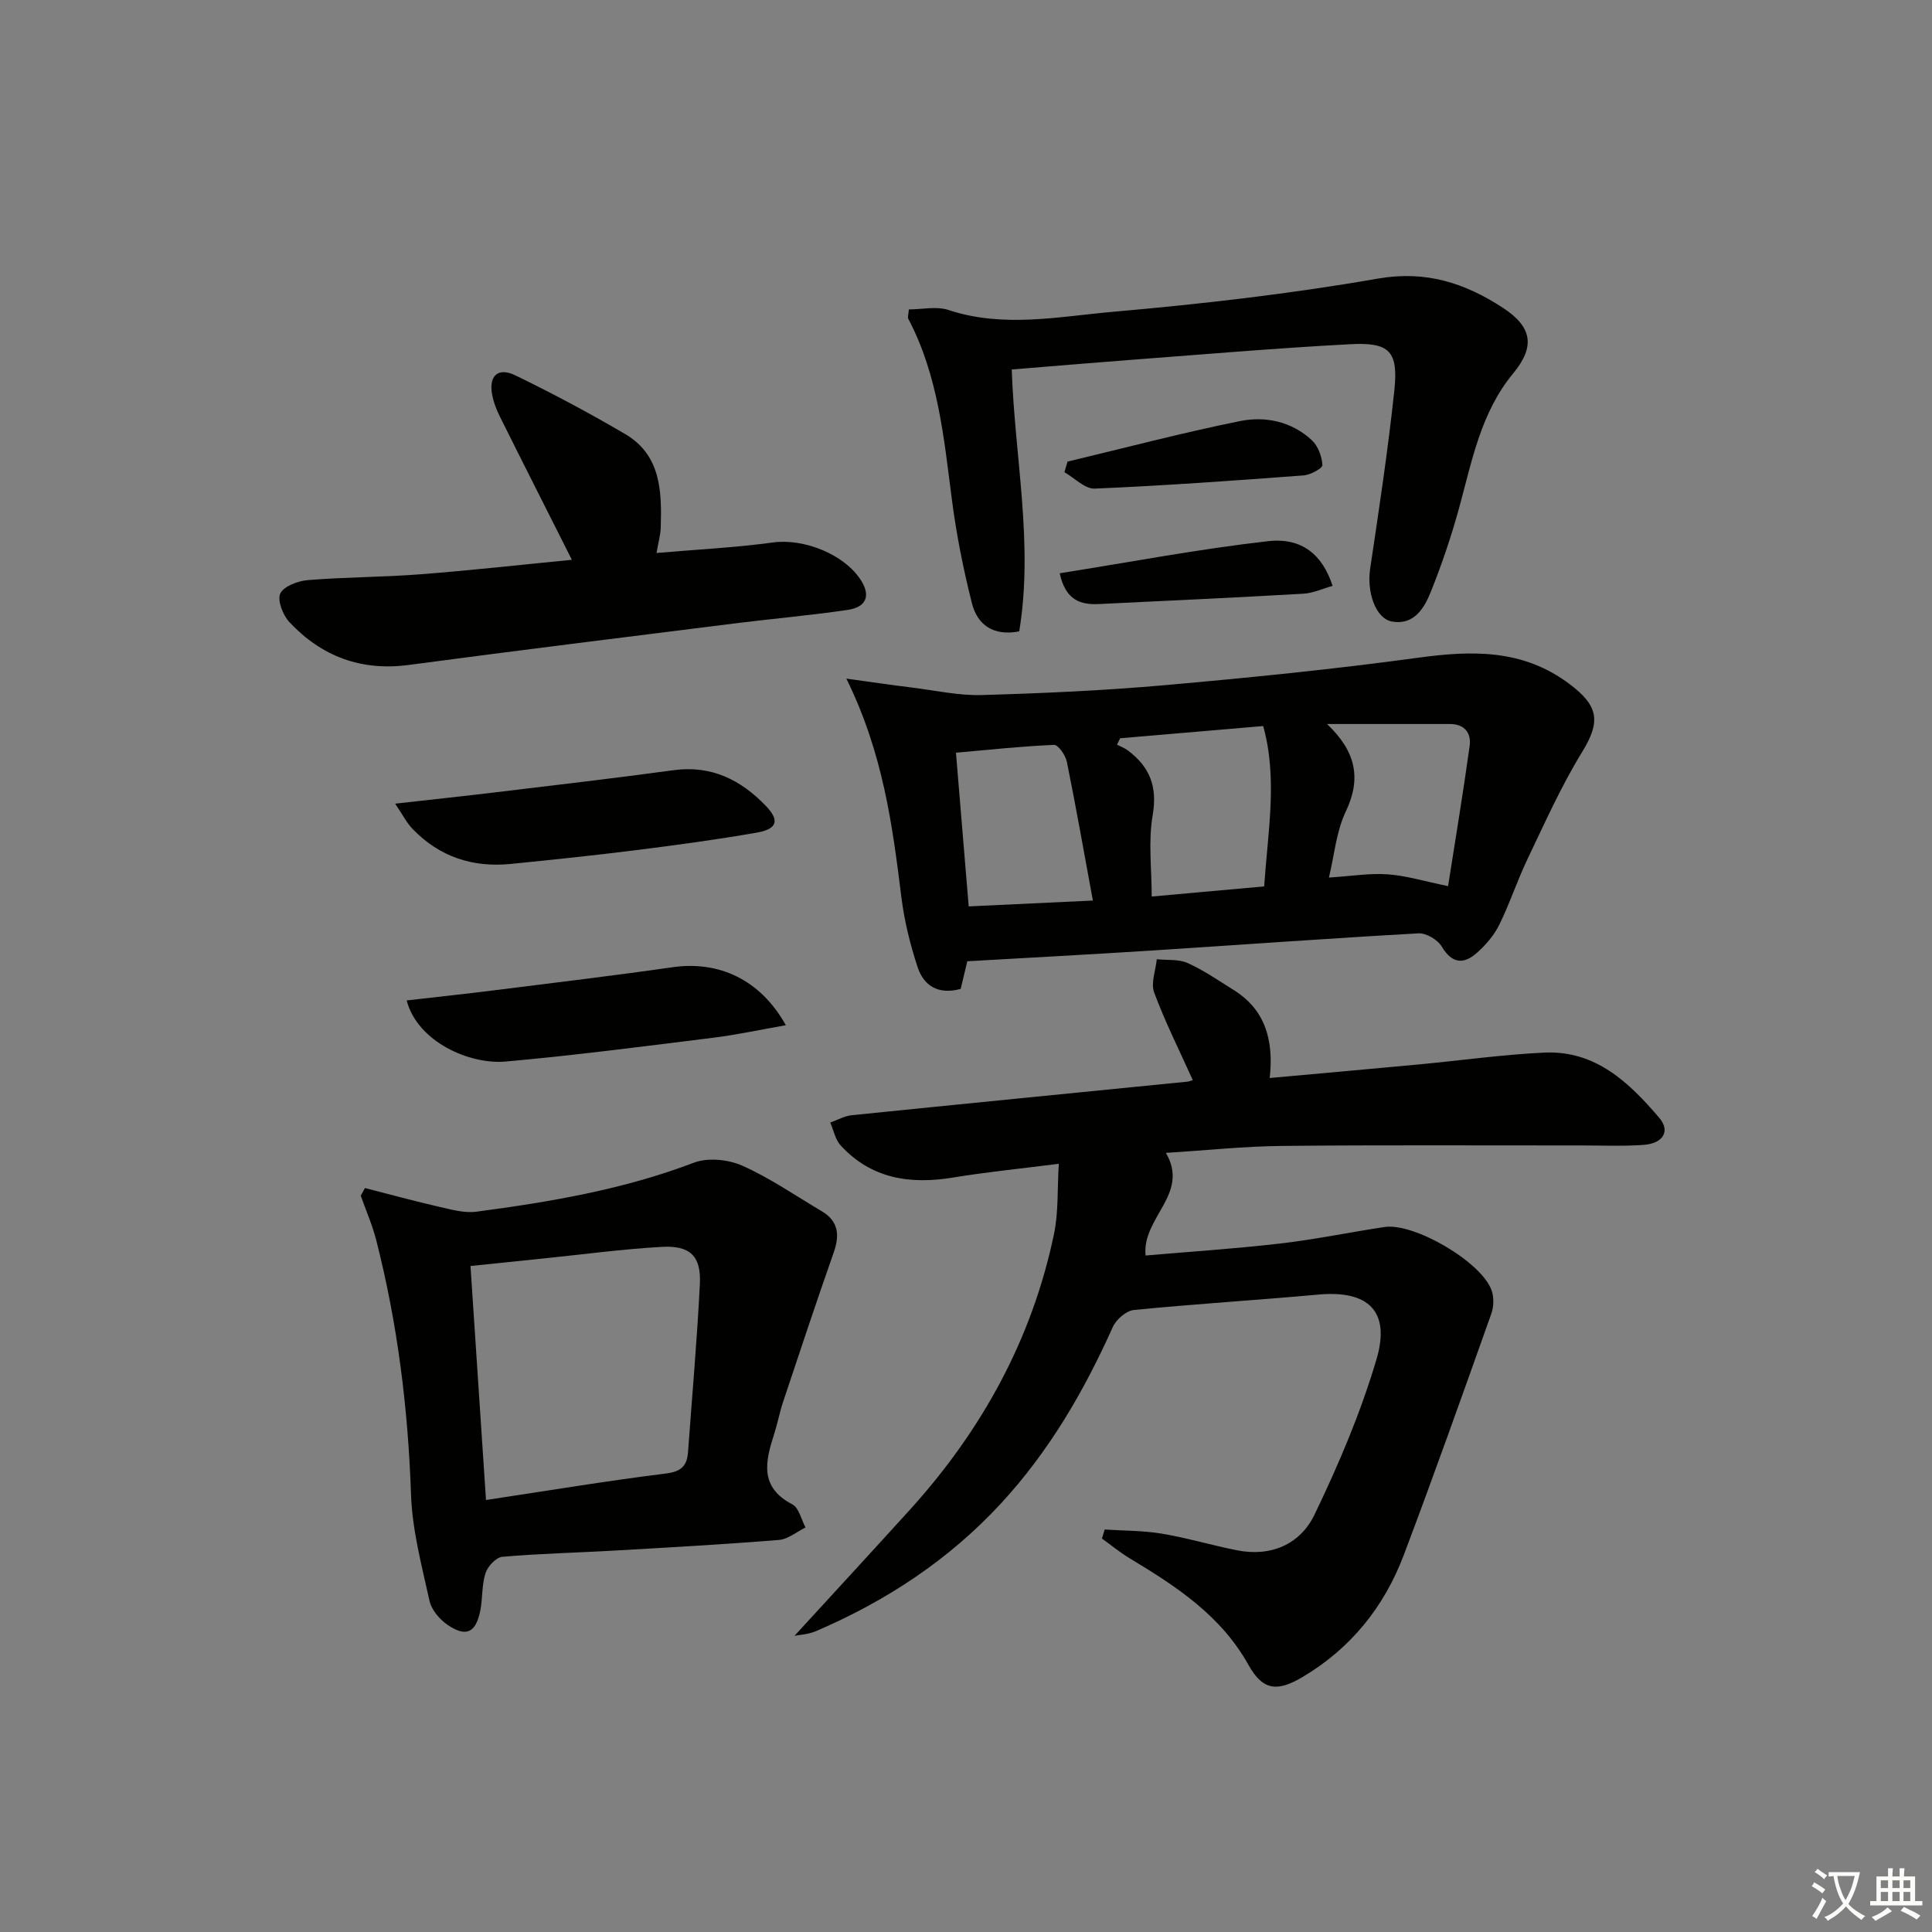 <svg enable-background="new 0 0 400 400" viewBox="0 0 400 400" xmlns="http://www.w3.org/2000/svg"><rect x="0" y="0" width="400" height="400" fill="#808080" stroke="none"/><path d="m377.9 391.2c-.2.3-.4.5-.6.8-.7-.6-1.4-1-2.2-1.5.2-.3.4-.5.5-.8.6.4 1.4.8 2.3 1.5zm-1.8 6.1c-.2-.2-.5-.4-.9-.6.4-.6.8-1.2 1.2-1.9s.7-1.3.9-1.9c.3.3.5.5.8.7-.7 1.3-1.4 2.6-2 3.7zm2.2-9c-.3.3-.5.5-.6.8-.6-.6-1.3-1.1-2-1.5.3-.3.5-.5.6-.7.6.5 1.3.9 2 1.4zm.3.2v-.9h2 4.5c-.3 1.3-.6 2.5-1 3.6s-.9 2.1-1.4 3c.4.5 1 1 1.6 1.4s1.2.8 1.9 1.1c-.3.2-.5.4-.8.8-.4-.3-1-.7-1.6-1.2s-1.2-1.1-1.6-1.6c-.5.6-1.1 1.1-1.7 1.6s-1.4.9-2.1 1.4c-.1-.3-.3-.5-.7-.8.6-.2 1.2-.5 1.9-1s1.4-1.1 2-1.8c-.5-.8-.9-1.6-1.2-2.5s-.6-2-.8-3.2c-.4.1-.7.1-1 .1zm2.5 2.7c.3 1 .7 1.7 1 2.2.3-.5.6-1.1 1-2s.6-1.9.9-3h-3.2-.4c.1.9.3 1.8.7 2.8z" fill="#fbfcfa"/><path d="m396.5 388.5v1.5 3.6h1.5v.9c-.4 0-1 0-1.7 0h-7.9c-.5 0-.9 0-1.2 0v-.9h1.3v-3.5c0-.7 0-1.2 0-1.6h2.4c0-.8 0-1.4 0-1.7h1c0 .3-.1.8-.1 1.7h1.5c0-.8 0-1.4 0-1.7h1c0 .3-.1.9-.1 1.7zm-8.2 9.2c-.2-.3-.5-.5-.8-.8.8-.3 1.4-.6 1.9-.9s1-.7 1.4-1.1c.3.3.6.5.9.8-1.6 1-2.8 1.6-3.4 2zm2.6-6.8v-1.6h-1.5v1.6zm0 2.7v-1.9h-1.5v1.9zm2.4-2.7v-1.6h-1.5v1.6zm0 2.7v-1.9h-1.5v1.9zm.2 2 .7-.8c.4.2.9.5 1.6.8s1.3.7 1.8 1c-.3.3-.5.6-.8.8-.4-.3-1.5-1-3.3-1.8zm2-4.7v-1.6h-1.4v1.6zm0 2.7v-1.9h-1.4v1.9z" fill="#fbfcfa"/><g fill="#010100"><path d="m164.5 338.67c7.89-8.61 15.89-17.28 23.83-26.03 14.93-16.47 25.35-35.35 29.9-57.21.93-4.47.66-9.18.98-14.48-7.82 1-14.87 1.69-21.84 2.84-8.91 1.47-16.96.29-23.33-6.65-1.11-1.21-1.45-3.13-2.14-4.73 1.49-.52 2.95-1.37 4.48-1.52 23.13-2.36 46.27-4.63 69.41-6.94.46-.05.9-.25 1.16-.33-2.73-6.06-5.7-11.97-7.99-18.12-.73-1.96.31-4.58.54-6.9 2.15.23 4.53-.05 6.4.79 3.32 1.49 6.35 3.61 9.46 5.54 6.56 4.07 8.39 10.31 7.52 18.26 10.65-.97 20.86-1.87 31.07-2.83 8.6-.81 17.18-2.03 25.8-2.43 10.57-.49 17.56 6.19 23.8 13.53 2.31 2.72.79 5.27-3.21 5.57-4.31.32-8.66.12-12.99.12-20.62.02-41.24-.11-61.86.1-7.94.08-15.87.93-24.11 1.44 5.02 8.51-5 13.37-4.2 21.25 9.12-.79 18.51-1.4 27.84-2.48 7.24-.84 14.4-2.33 21.61-3.42 6.14-.93 20.07 7.21 22.18 13.09.52 1.44.47 3.4-.05 4.86-5.94 16.7-11.86 33.4-18.13 49.98-4.06 10.73-10.98 19.33-20.97 25.25-5.26 3.12-8.23 2.77-11.18-2.52-5.7-10.23-14.94-16.26-24.53-22.03-2.03-1.22-3.87-2.74-5.8-4.13.19-.62.37-1.25.56-1.87 3.96.26 7.97.21 11.86.86 5.22.87 10.33 2.41 15.53 3.44 7.05 1.41 13.1-1.27 16.03-7.33 5.02-10.4 9.59-21.17 12.86-32.22 2.96-10.02-1.76-14.33-12.06-13.39-12.72 1.16-25.48 1.93-38.18 3.19-1.59.16-3.66 1.97-4.36 3.53-5.96 13.3-13.19 25.73-23.14 36.51-10.8 11.7-23.77 20.21-38.31 26.45-1.65.7-3.56.78-4.44.96z"/><path d="m200.27 199.02c-.4 1.66-.89 3.72-1.37 5.72-4.58 1.26-7.63-.61-8.91-4.48-1.54-4.68-2.75-9.56-3.36-14.44-1.86-14.97-3.8-29.89-11.4-45.32 5.36.74 9.43 1.34 13.52 1.84 4.84.6 9.71 1.7 14.54 1.56 12.63-.36 25.27-.93 37.85-2.04 17.53-1.55 35.07-3.31 52.5-5.69 11.22-1.53 21.7-1.79 31.34 5.47 6.03 4.54 6.45 7.77 2.56 14.09-4.31 7.01-7.69 14.62-11.26 22.07-2.15 4.48-3.69 9.25-5.89 13.7-1.07 2.16-2.78 4.15-4.61 5.77-2.72 2.42-5.14 2.29-7.28-1.29-.84-1.42-3.22-2.83-4.82-2.74-18.58 1.04-37.15 2.4-55.72 3.59-12.38.79-24.77 1.44-37.69 2.19zm31.65-46.17c-.22.44-.44.88-.66 1.32.74.39 1.55.68 2.21 1.17 4.54 3.38 6.21 7.48 5.18 13.42-.94 5.43-.2 11.15-.2 16.86 7.92-.71 15.6-1.41 23.28-2.1.79-11.55 2.81-22.36-.2-33.2-10.24.88-19.93 1.71-29.61 2.53zm42.83-2.95c5.99 5.69 7.15 11.26 3.87 18.14-1.96 4.11-2.35 8.96-3.48 13.65 4.58-.29 8.41-.94 12.16-.67 3.83.27 7.6 1.44 12.51 2.44 1.49-9.54 3.12-19.28 4.47-29.07.36-2.61-1.07-4.49-4.05-4.49-8.09-.01-16.17 0-25.48 0zm-48.48 36.55c-1.84-9.95-3.49-19.37-5.39-28.73-.27-1.35-1.79-3.54-2.66-3.5-6.69.28-13.36 1.01-20.3 1.62.92 11.12 1.78 21.44 2.64 31.82 8.62-.41 16.83-.8 25.71-1.21z"/><path d="m75.56 245.97c5.17 1.32 10.31 2.73 15.51 3.92 2.48.57 5.12 1.3 7.56.98 15.3-2.03 30.48-4.6 45.04-10.15 2.89-1.1 7.1-.67 10.01.62 5.73 2.55 10.98 6.19 16.42 9.41 3.5 2.07 3.79 4.93 2.51 8.57-3.61 10.26-7.03 20.59-10.47 30.9-.73 2.19-1.15 4.49-1.86 6.69-1.83 5.66-3.09 10.99 3.78 14.56 1.36.71 1.83 3.14 2.72 4.78-1.84.9-3.62 2.43-5.52 2.58-11.27.91-22.56 1.54-33.85 2.19-7.8.45-15.63.62-23.41 1.3-1.3.11-3.04 1.99-3.49 3.4-.79 2.47-.56 5.26-1.09 7.84-.93 4.52-2.95 5.45-6.77 2.84-1.65-1.13-3.32-3.11-3.73-4.98-1.6-7.26-3.57-14.6-3.82-21.97-.61-17.85-2.79-35.42-7.21-52.7-.8-3.13-2.12-6.13-3.2-9.19.29-.52.58-1.06.87-1.59zm25.06 64.59c12.68-1.91 24.94-3.95 37.27-5.49 3.22-.4 4.36-1.63 4.56-4.47.84-11.6 1.88-23.19 2.45-34.81.28-5.73-2.03-7.97-7.89-7.64-8.11.46-16.19 1.55-24.28 2.38-5.04.52-10.08 1.04-15.32 1.58 1.09 16.42 2.13 32.13 3.21 48.45z"/><path d="m209.47 76.5c.62 18.21 4.54 36.1 1.55 54.22-5.43 1.04-8.67-1.39-9.8-5.85-1.78-7.04-3.21-14.22-4.14-21.42-1.66-12.82-2.85-25.7-9.01-37.41-.2-.37.03-.97.1-1.98 2.75 0 5.73-.7 8.2.12 11.38 3.77 22.83 1.36 34.11.37 18.34-1.61 36.69-3.71 54.81-6.87 9.96-1.73 17.99.93 25.8 6 6.15 3.99 6.8 8.05 2.21 13.61-6.75 8.16-8.54 18.17-11.22 27.92-1.62 5.89-3.59 11.71-5.87 17.38-1.35 3.36-3.47 6.87-7.97 6.1-3.46-.59-5.28-6.12-4.57-10.91 1.83-12.28 3.7-24.57 5.01-36.92.86-8.11-.96-10.02-9.04-9.6-15.42.81-30.8 2.14-46.2 3.3-7.92.6-15.83 1.28-23.97 1.94z"/><path d="m118.4 115.9c-5.06-10.06-10.01-19.81-14.88-29.6-.73-1.47-1.35-3.06-1.64-4.67-.69-3.84 1.24-5.65 4.81-3.92 7.73 3.75 15.34 7.81 22.75 12.16 7.42 4.36 7.58 11.88 7.36 19.33-.05 1.6-.52 3.18-.88 5.29 8.41-.73 16.31-1.11 24.12-2.18 6.33-.87 14.8 2.41 18.25 7.89 1.97 3.13 1.1 5.49-2.77 6.07-7.71 1.14-15.49 1.81-23.23 2.78-22.56 2.83-45.12 5.62-67.66 8.62-9.86 1.31-18.04-1.76-24.69-8.84-1.36-1.44-2.57-4.53-1.91-5.95.72-1.52 3.67-2.61 5.74-2.78 7.78-.63 15.61-.6 23.4-1.21 10.5-.81 20.98-1.99 31.23-2.99z"/><path d="m81.81 166.39c8.01-.9 14.57-1.6 21.12-2.39 12.18-1.47 24.36-2.88 36.52-4.54 7.82-1.07 13.92 2 19.1 7.38 2.92 3.04 2.39 4.81-1.94 5.56-8.31 1.45-16.69 2.58-25.07 3.63-8.56 1.08-17.14 1.97-25.72 2.83-7.89.8-14.8-1.43-20.36-7.2-1.19-1.19-1.97-2.79-3.65-5.27z"/><path d="m162.7 212.26c-5.42.95-10.19 1.99-15.01 2.59-14.31 1.78-28.62 3.64-42.98 4.93-7.45.67-18.24-4.04-20.52-12.65 6.27-.72 12.45-1.38 18.61-2.16 12.16-1.53 24.34-2.98 36.47-4.72 9.52-1.36 18.13 2.51 23.43 12.01z"/><path d="m275.9 121.3c-2.02.56-4.01 1.5-6.04 1.62-14.1.81-28.22 1.46-42.33 2.14-3.78.18-6.9-.74-8.13-6.37 14.53-2.3 28.75-5.01 43.1-6.64 7.09-.82 11.33 2.86 13.4 9.25z"/><path d="m221.02 95.57c11.9-2.84 23.74-5.97 35.72-8.39 5.27-1.07 10.71.09 14.87 3.97 1.28 1.19 2.08 3.37 2.18 5.14.04.67-2.49 2.04-3.92 2.14-14.39 1.08-28.79 2.12-43.21 2.73-2.04.09-4.18-2.2-6.28-3.39.21-.73.43-1.46.64-2.2z"/></g></svg>